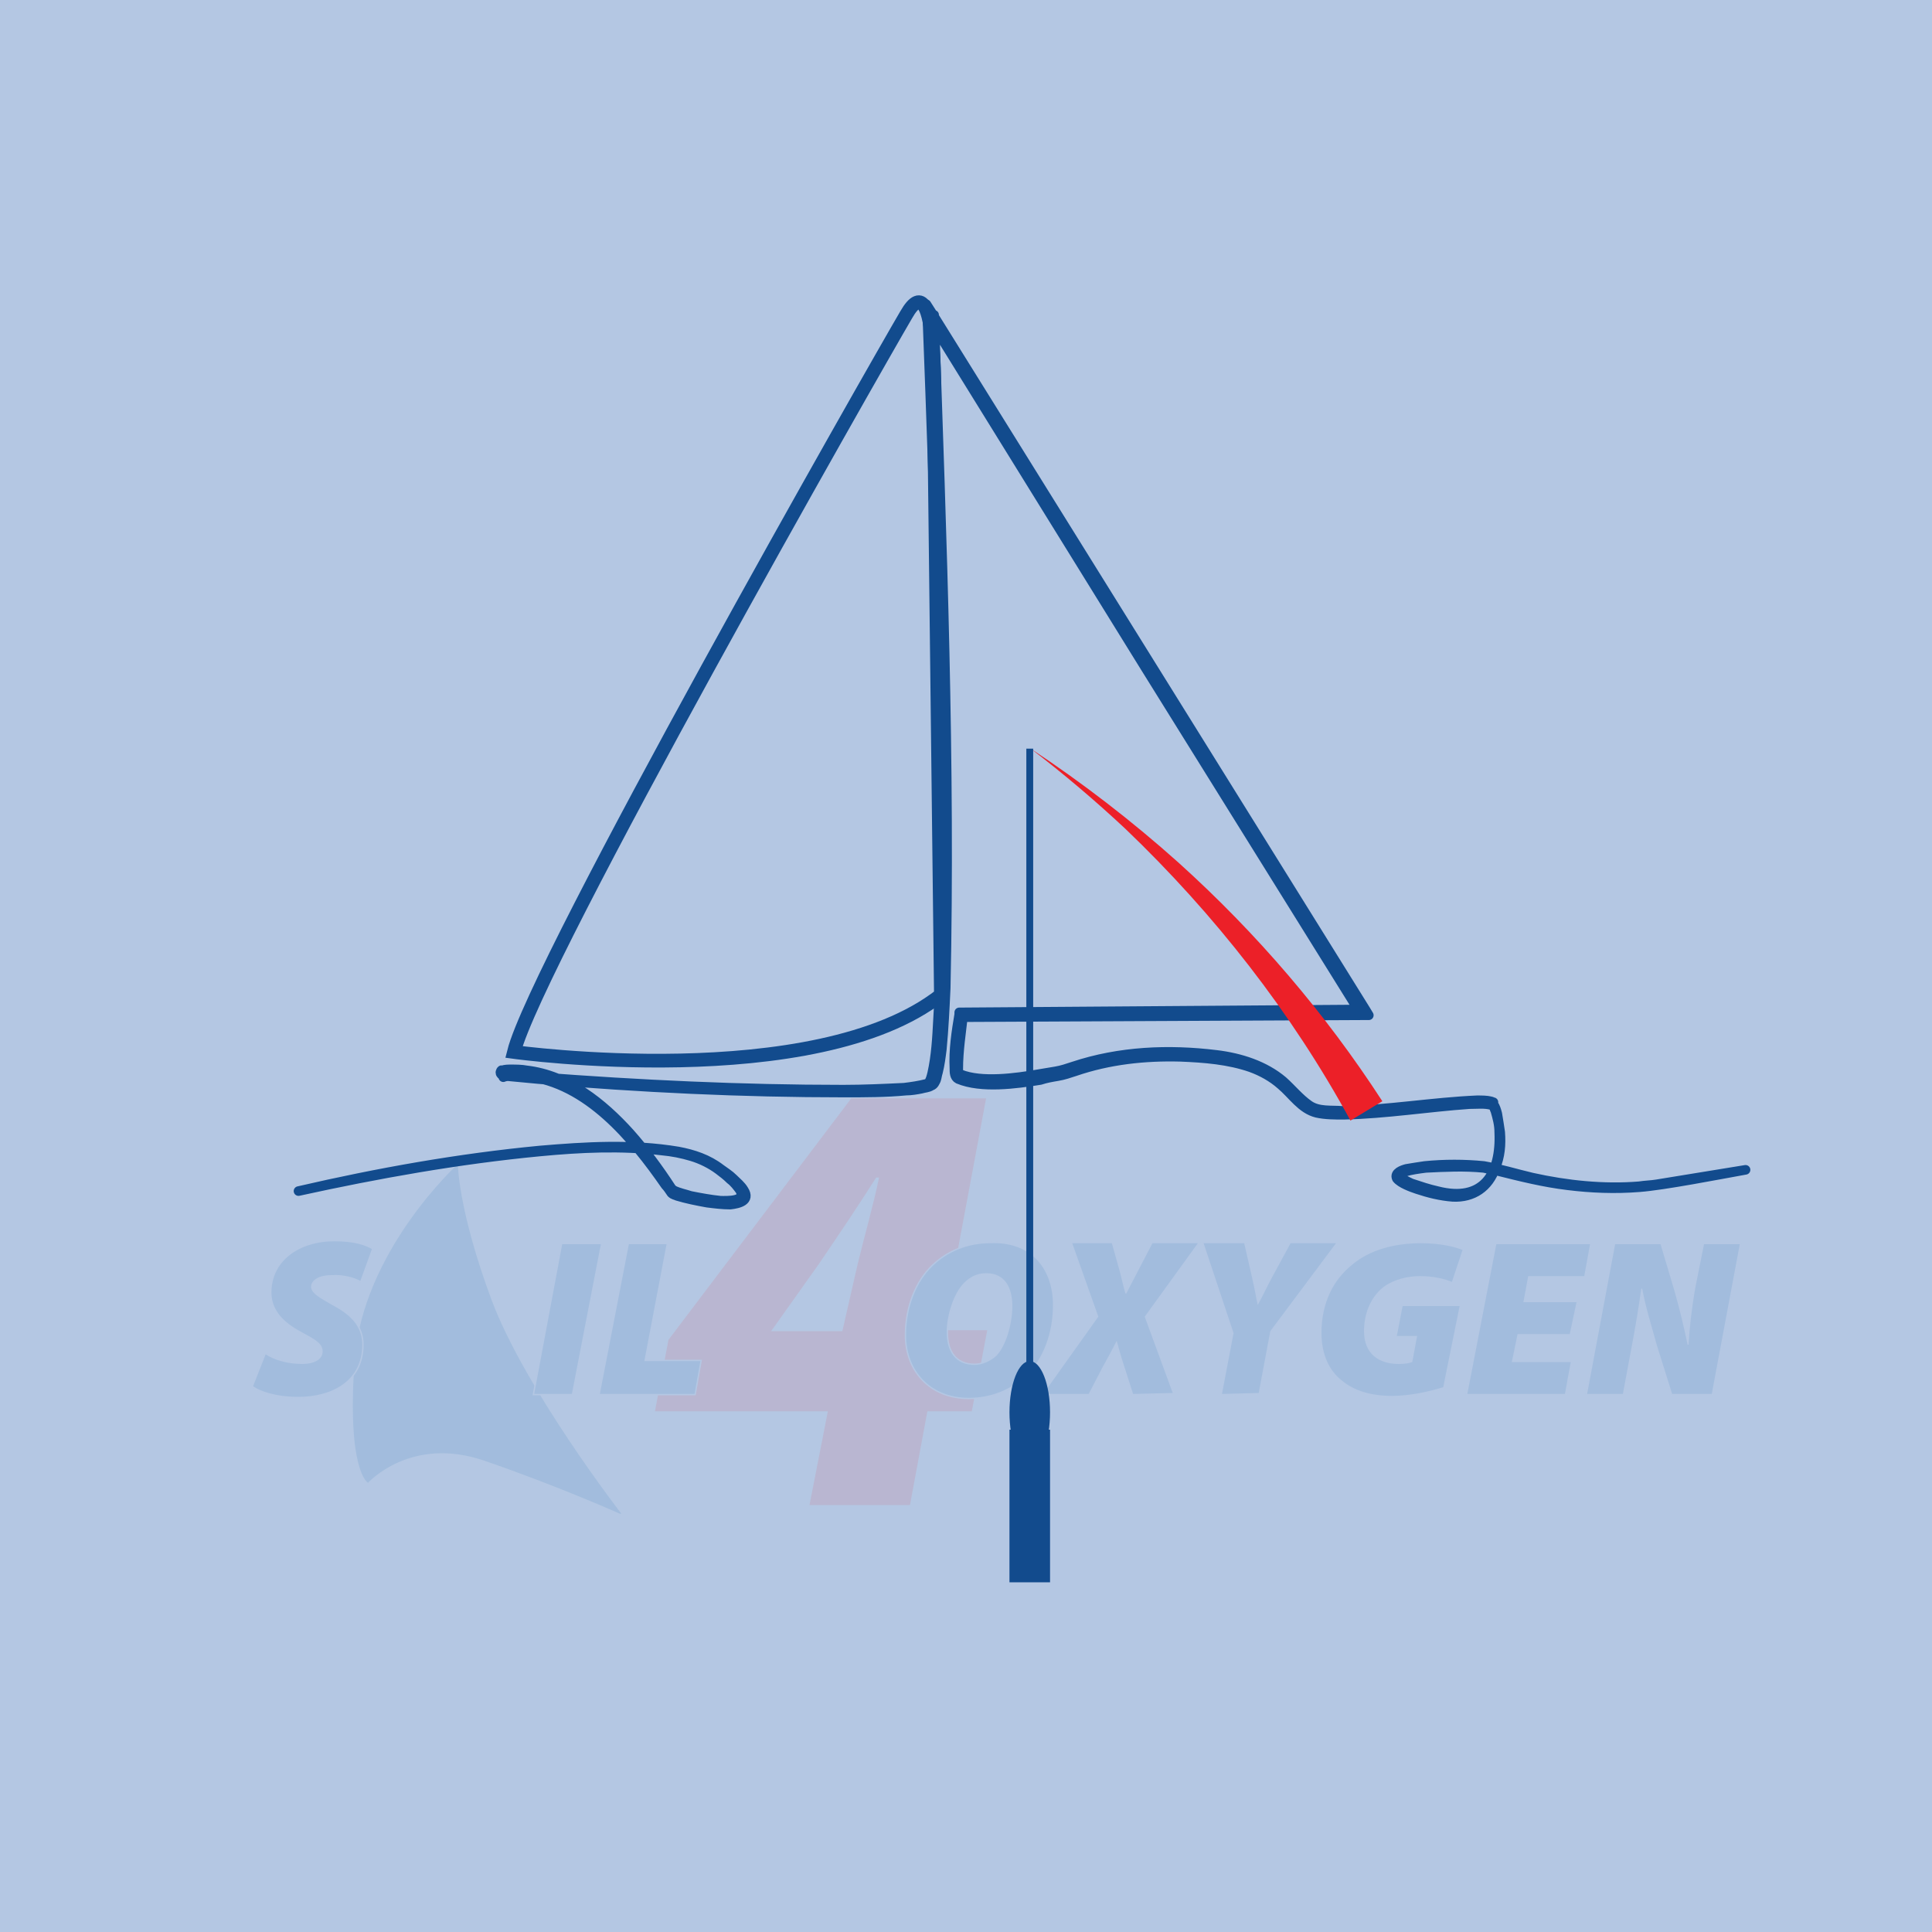 <?xml version="1.0" encoding="utf-8"?>
<!-- Generator: Adobe Illustrator 27.6.0, SVG Export Plug-In . SVG Version: 6.00 Build 0)  -->
<svg version="1.1" id="Layer_2_00000125565885540853706470000001495074002687753377_"
	 xmlns="http://www.w3.org/2000/svg" xmlns:xlink="http://www.w3.org/1999/xlink" x="0px" y="0px" viewBox="0 0 200 200"
	 style="enable-background:new 0 0 200 200;" xml:space="preserve">
<style type="text/css">
	.st0{fill:#B4C7E3;}
	.st1{opacity:0.1;}
	.st2{clip-path:url(#SVGID_00000150065313429909685880000013708387916771165372_);}
	.st3{clip-path:url(#SVGID_00000054960595898277033190000014110123124861006525_);fill:#0060A0;}
	.st4{clip-path:url(#SVGID_00000041271812069372505710000010566314409942148016_);fill:#ED1C24;}
	
		.st5{clip-path:url(#SVGID_00000016039108689791224510000011135910905293447079_);fill:none;stroke:#B4C7E3;stroke-width:0.283;stroke-miterlimit:10;}
	
		.st6{clip-path:url(#SVGID_00000129913369511017014000000017144966196446267019_);fill:none;stroke:#B4C7E3;stroke-width:0.283;stroke-miterlimit:10;}
	
		.st7{clip-path:url(#SVGID_00000143610901262309804310000008678316349665874367_);fill:none;stroke:#B4C7E3;stroke-width:0.283;stroke-miterlimit:10;}
	
		.st8{clip-path:url(#SVGID_00000025440981395991394030000013616602140951203232_);fill:none;stroke:#B4C7E3;stroke-width:0.283;stroke-miterlimit:10;}
	
		.st9{clip-path:url(#SVGID_00000116229120912503860630000009476819710324879796_);fill:none;stroke:#B4C7E3;stroke-width:0.283;stroke-miterlimit:10;}
	
		.st10{clip-path:url(#SVGID_00000123428273918359687120000006087098888472831161_);fill:none;stroke:#B4C7E3;stroke-width:0.283;stroke-miterlimit:10;}
	
		.st11{clip-path:url(#SVGID_00000119800386988514597980000003137471564665931182_);fill:none;stroke:#B4C7E3;stroke-width:0.283;stroke-miterlimit:10;}
	
		.st12{clip-path:url(#SVGID_00000074400815489921800090000003678363714955617720_);fill:none;stroke:#B4C7E3;stroke-width:0.283;stroke-miterlimit:10;}
	
		.st13{clip-path:url(#SVGID_00000021825326437542989710000012865356241964556935_);fill:none;stroke:#B4C7E3;stroke-width:0.283;stroke-miterlimit:10;}
	.st14{clip-path:url(#SVGID_00000046331010785893198730000016751099262363454340_);fill:#0060A0;}
	.st15{clip-path:url(#SVGID_00000132075638960516372320000003017622179328177043_);fill:#0060A0;}
	.st16{clip-path:url(#SVGID_00000039092801011167303790000008943781307076523140_);fill:#0060A0;}
	.st17{clip-path:url(#SVGID_00000071552498017489938910000017187752541426805918_);fill:#0060A0;}
	.st18{clip-path:url(#SVGID_00000087392703250868394050000016457435109689860232_);fill:#0060A0;}
	.st19{clip-path:url(#SVGID_00000112609080576127164080000003994500220858515388_);fill:#0060A0;}
	.st20{clip-path:url(#SVGID_00000142892551514174901930000017274679563941325697_);fill:#0060A0;}
	.st21{clip-path:url(#SVGID_00000116933811978499170220000000812829321954230938_);fill:#0060A0;}
	.st22{clip-path:url(#SVGID_00000052808034748523789140000008113761130674099850_);fill:#0060A0;}
	.st23{fill:#124B8D;stroke:#124B8D;stroke-width:0.992;stroke-linecap:round;stroke-linejoin:round;stroke-miterlimit:10;}
	.st24{fill:none;stroke:#124B8D;stroke-width:1.417;stroke-miterlimit:10;}
	.st25{fill:#EC2028;}
	.st26{fill:none;stroke:#124B8D;stroke-width:0.709;stroke-miterlimit:10;}
	.st27{fill:#124B8D;}
</style>
<rect x="-1.6" y="-3.4" class="st0" width="205.2" height="206.8"/>
<g>
	<g id="S4O_blau_00000178884176216958184220000008677035727893750922_" class="st1">
		<g>
			<g>
				<defs>
					<rect id="SVGID_1_" x="25.5" y="113.7" width="155.4" height="43"/>
				</defs>
				<clipPath id="SVGID_00000016759031113474467120000008983204983728335023_">
					<use xlink:href="#SVGID_1_"  style="overflow:visible;"/>
				</clipPath>
				<g style="clip-path:url(#SVGID_00000016759031113474467120000008983204983728335023_);">
					<g>
						<defs>
							<rect id="SVGID_00000041272492264817855090000018160006006577665420_" x="25.5" y="113.7" width="155.4" height="43"/>
						</defs>
						<clipPath id="SVGID_00000090282452352170075320000004692137379208429216_">
							<use xlink:href="#SVGID_00000041272492264817855090000018160006006577665420_"  style="overflow:visible;"/>
						</clipPath>
						<path style="clip-path:url(#SVGID_00000090282452352170075320000004692137379208429216_);fill:#0060A0;" d="M47.4,120.5
							c0,0-9.9,9-10.7,20.4c-0.8,11.5,1.4,12.6,1.4,12.6s4.4-4.9,12-2.3c7.6,2.6,14.3,5.6,14.3,5.6s-10-12.9-13.5-22.2
							C47.4,125.2,47.4,120.5,47.4,120.5"/>
					</g>
					<g>
						<defs>
							<rect id="SVGID_00000131343206201820426100000016480195881711103416_" x="25.5" y="113.7" width="155.4" height="43"/>
						</defs>
						<clipPath id="SVGID_00000155106731029034612080000010569745461981199537_">
							<use xlink:href="#SVGID_00000131343206201820426100000016480195881711103416_"  style="overflow:visible;"/>
						</clipPath>
						<path style="clip-path:url(#SVGID_00000155106731029034612080000010569745461981199537_);fill:#ED1C24;" d="M83.8,155.8
							l1.9-9.7H67.8l1.4-7.4l19-25.1h13.9l-4.5,24.1h4.6l-1.6,8.4H96l-1.8,9.7L83.8,155.8L83.8,155.8z M87.2,137.8l1.6-7
							c0.7-2.9,1.6-6,2.2-8.9h-0.3c-1.9,3-3.8,5.8-5.9,8.9l-4.9,6.9l-0.1,0.1L87.2,137.8L87.2,137.8z"/>
					</g>
					<g>
						<defs>
							<rect id="SVGID_00000147219094674885866130000009041787349819268541_" x="25.5" y="113.7" width="155.4" height="43"/>
						</defs>
						<clipPath id="SVGID_00000060015035670719299850000007367982666118594700_">
							<use xlink:href="#SVGID_00000147219094674885866130000009041787349819268541_"  style="overflow:visible;"/>
						</clipPath>
						
							<path style="clip-path:url(#SVGID_00000060015035670719299850000007367982666118594700_);fill:none;stroke:#B4C7E3;stroke-width:0.283;stroke-miterlimit:10;" d="
							M27.5,140.2c0.9,0.6,2.3,1,3.8,1c1.1,0,2.1-0.4,2.1-1.3c0-0.8-0.7-1.2-2-1.9c-1.5-0.8-3.3-2-3.3-4.2c0-3.3,2.9-5.3,6.5-5.3
							c2.1,0,3.2,0.4,3.9,0.8l-1.2,3.3c-0.5-0.3-1.7-0.7-3-0.6c-1.4,0-2.1,0.6-2.1,1.2c0,0.7,1,1.2,2.2,1.9c1.9,1,3.1,2.2,3.1,4.1
							c0,3.8-3.2,5.4-6.6,5.4c-2.4,0-4-0.6-4.7-1.1L27.5,140.2z"/>
					</g>
					<g>
						<defs>
							<rect id="SVGID_00000000921374528403159940000014406260142406369952_" x="25.5" y="113.7" width="155.4" height="43"/>
						</defs>
						<clipPath id="SVGID_00000032631870682935780220000000599358950348544156_">
							<use xlink:href="#SVGID_00000000921374528403159940000014406260142406369952_"  style="overflow:visible;"/>
						</clipPath>
						
							<polygon style="clip-path:url(#SVGID_00000032631870682935780220000000599358950348544156_);fill:none;stroke:#B4C7E3;stroke-width:0.283;stroke-miterlimit:10;" points="
							62.2,128.8 59.2,144.3 55.3,144.3 58.2,128.8 						"/>
					</g>
					<g>
						<defs>
							<rect id="SVGID_00000045577876856627959230000003252431689708317068_" x="25.5" y="113.7" width="155.4" height="43"/>
						</defs>
						<clipPath id="SVGID_00000119097995807494270890000008352561297135448483_">
							<use xlink:href="#SVGID_00000045577876856627959230000003252431689708317068_"  style="overflow:visible;"/>
						</clipPath>
						
							<polygon style="clip-path:url(#SVGID_00000119097995807494270890000008352561297135448483_);fill:none;stroke:#B4C7E3;stroke-width:0.283;stroke-miterlimit:10;" points="
							65.1,128.8 69,128.8 66.7,140.9 72.5,140.9 71.9,144.3 62.1,144.3 						"/>
					</g>
					<g>
						<defs>
							<rect id="SVGID_00000180350413679714971290000005295447647430720433_" x="25.5" y="113.7" width="155.4" height="43"/>
						</defs>
						<clipPath id="SVGID_00000178910712348508525070000015565237145353502136_">
							<use xlink:href="#SVGID_00000180350413679714971290000005295447647430720433_"  style="overflow:visible;"/>
						</clipPath>
						
							<path style="clip-path:url(#SVGID_00000178910712348508525070000015565237145353502136_);fill:none;stroke:#B4C7E3;stroke-width:0.283;stroke-miterlimit:10;" d="
							M109,135.1c0,2.9-1,5.6-2.8,7.3c-1.5,1.4-3.5,2.3-5.9,2.3c-4,0-6.5-2.8-6.5-6.5c0-2.8,1-5.5,2.8-7.2c1.5-1.4,3.5-2.3,5.9-2.3
							C106.6,128.5,109,131.2,109,135.1z M99.8,132.8c-1.1,1.1-1.8,3.4-1.8,5.1c0,2,0.9,3.4,2.9,3.4c0.8,0,1.6-0.4,2.2-0.9
							c1.1-1.1,1.7-3.5,1.7-5.2c0-1.8-0.7-3.4-2.7-3.4C101.1,131.8,100.4,132.2,99.8,132.8z"/>
					</g>
					<g>
						<defs>
							<rect id="SVGID_00000133515780890613810930000009658750956470398109_" x="25.5" y="113.7" width="155.4" height="43"/>
						</defs>
						<clipPath id="SVGID_00000096770346813302247230000008458458634021831043_">
							<use xlink:href="#SVGID_00000133515780890613810930000009658750956470398109_"  style="overflow:visible;"/>
						</clipPath>
						
							<path style="clip-path:url(#SVGID_00000096770346813302247230000008458458634021831043_);fill:none;stroke:#B4C7E3;stroke-width:0.283;stroke-miterlimit:10;" d="
							M117.3,144.3l-0.9-2.8c-0.3-0.9-0.5-1.6-0.8-2.7h0c-0.5,1-0.9,1.7-1.5,2.8l-1.4,2.7H108l5.7-8l-2.7-7.6h4.1l0.7,2.5
							c0.3,1,0.4,1.7,0.7,2.7h0.1c0.6-1.2,1-1.9,1.4-2.7l1.3-2.5h4.7l-5.5,7.6l2.9,7.9L117.3,144.3L117.3,144.3z"/>
					</g>
					<g>
						<defs>
							<rect id="SVGID_00000069357961586392977210000005925847758852761746_" x="25.5" y="113.7" width="155.4" height="43"/>
						</defs>
						<clipPath id="SVGID_00000022520323851207479710000011243773416167152789_">
							<use xlink:href="#SVGID_00000069357961586392977210000005925847758852761746_"  style="overflow:visible;"/>
						</clipPath>
						
							<path style="clip-path:url(#SVGID_00000022520323851207479710000011243773416167152789_);fill:none;stroke:#B4C7E3;stroke-width:0.283;stroke-miterlimit:10;" d="
							M126.5,144.3l1.2-6.3l-3.1-9.3h4.2l0.8,3.5c0.3,1.3,0.4,2,0.6,2.9h0c0.5-0.9,0.9-1.8,1.5-2.9l1.9-3.5h4.7l-6.8,9.1l-1.2,6.4
							L126.5,144.3L126.5,144.3z"/>
					</g>
					<g>
						<defs>
							<rect id="SVGID_00000102528680473113043000000001447620568432704932_" x="25.5" y="113.7" width="155.4" height="43"/>
						</defs>
						<clipPath id="SVGID_00000032610484505306614000000006448805117718055306_">
							<use xlink:href="#SVGID_00000102528680473113043000000001447620568432704932_"  style="overflow:visible;"/>
						</clipPath>
						
							<path style="clip-path:url(#SVGID_00000032610484505306614000000006448805117718055306_);fill:none;stroke:#B4C7E3;stroke-width:0.283;stroke-miterlimit:10;" d="
							M149.4,143.6c-1.3,0.4-3.3,0.9-5.3,0.9c-2.1,0-3.9-0.5-5.2-1.6c-1.3-1-2.1-2.7-2.1-4.9c0-3.1,1.2-5.5,3.2-7.1
							c1.8-1.5,4.3-2.2,7.1-2.2c2.1,0,3.6,0.4,4.3,0.7l-1.1,3.3c-0.7-0.3-1.9-0.6-3.3-0.6c-1.4,0-2.7,0.4-3.6,1
							c-1.3,0.9-2.2,2.6-2.2,4.7c0,2.4,1.6,3.4,3.6,3.4c0.7,0,1.1-0.1,1.4-0.2l0.5-2.7h-2.1l0.6-3.1h5.9L149.4,143.6z"/>
					</g>
					<g>
						<defs>
							<rect id="SVGID_00000129902780901998409290000000135096949067652270_" x="25.5" y="113.7" width="155.4" height="43"/>
						</defs>
						<clipPath id="SVGID_00000090991790231639679630000018181500312219431852_">
							<use xlink:href="#SVGID_00000129902780901998409290000000135096949067652270_"  style="overflow:visible;"/>
						</clipPath>
						
							<polygon style="clip-path:url(#SVGID_00000090991790231639679630000018181500312219431852_);fill:none;stroke:#B4C7E3;stroke-width:0.283;stroke-miterlimit:10;" points="
							162.5,138.1 157.1,138.1 156.5,141 162.6,141 162,144.3 151.9,144.3 154.9,128.8 164.6,128.8 164,132.1 158.2,132.1 
							157.7,134.8 163.2,134.8 						"/>
					</g>
					<g>
						<defs>
							<rect id="SVGID_00000163770851969077588080000011554128960373774256_" x="25.5" y="113.7" width="155.4" height="43"/>
						</defs>
						<clipPath id="SVGID_00000132054178940564649120000007032901577696374961_">
							<use xlink:href="#SVGID_00000163770851969077588080000011554128960373774256_"  style="overflow:visible;"/>
						</clipPath>
						
							<path style="clip-path:url(#SVGID_00000132054178940564649120000007032901577696374961_);fill:none;stroke:#B4C7E3;stroke-width:0.283;stroke-miterlimit:10;" d="
							M164.3,144.3l2.9-15.5h4.7l1.4,4.7c0.6,2.1,1,3.8,1.4,5.7h0.1c0.1-1.7,0.3-3.6,0.7-5.9l0.9-4.5h3.7l-2.9,15.5h-4.1l-1.6-5.1
							c-0.6-2.2-1.1-3.7-1.5-5.8h-0.1c-0.2,1.5-0.6,4-1.1,6.6l-0.8,4.3H164.3z"/>
					</g>
					<g>
						<defs>
							<rect id="SVGID_00000128461015096472910850000011861150100721190020_" x="25.5" y="113.7" width="155.4" height="43"/>
						</defs>
						<clipPath id="SVGID_00000023267823350813867770000001474760506441397421_">
							<use xlink:href="#SVGID_00000128461015096472910850000011861150100721190020_"  style="overflow:visible;"/>
						</clipPath>
						<path style="clip-path:url(#SVGID_00000023267823350813867770000001474760506441397421_);fill:#0060A0;" d="M27.5,140.2
							c0.9,0.6,2.3,1,3.8,1c1.1,0,2.1-0.4,2.1-1.3c0-0.8-0.7-1.2-2-1.9c-1.5-0.8-3.3-2-3.3-4.2c0-3.3,2.9-5.3,6.5-5.3
							c2.1,0,3.2,0.4,3.9,0.8l-1.2,3.3c-0.5-0.3-1.7-0.7-3-0.6c-1.4,0-2.1,0.6-2.1,1.2c0,0.7,1,1.2,2.2,1.9c1.9,1,3.1,2.2,3.1,4.1
							c0,3.8-3.2,5.4-6.6,5.4c-2.4,0-4-0.6-4.7-1.1L27.5,140.2z"/>
					</g>
					<g>
						<defs>
							<rect id="SVGID_00000143592036203570356130000002530437664455925941_" x="25.5" y="113.7" width="155.4" height="43"/>
						</defs>
						<clipPath id="SVGID_00000023993196670492022660000018428030050286426266_">
							<use xlink:href="#SVGID_00000143592036203570356130000002530437664455925941_"  style="overflow:visible;"/>
						</clipPath>
						<polygon style="clip-path:url(#SVGID_00000023993196670492022660000018428030050286426266_);fill:#0060A0;" points="
							62.2,128.8 59.2,144.3 55.3,144.3 58.2,128.8 						"/>
					</g>
					<g>
						<defs>
							<rect id="SVGID_00000004528715596645929410000011718740045251046318_" x="25.5" y="113.7" width="155.4" height="43"/>
						</defs>
						<clipPath id="SVGID_00000012461206314350622620000003576261381199636128_">
							<use xlink:href="#SVGID_00000004528715596645929410000011718740045251046318_"  style="overflow:visible;"/>
						</clipPath>
						<polygon style="clip-path:url(#SVGID_00000012461206314350622620000003576261381199636128_);fill:#0060A0;" points="
							65.1,128.8 69,128.8 66.7,140.9 72.5,140.9 71.9,144.3 62.1,144.3 						"/>
					</g>
					<g>
						<defs>
							<rect id="SVGID_00000109724143314339215970000004950187576318962358_" x="25.5" y="113.7" width="155.4" height="43"/>
						</defs>
						<clipPath id="SVGID_00000020393181926877549080000018319093473758131875_">
							<use xlink:href="#SVGID_00000109724143314339215970000004950187576318962358_"  style="overflow:visible;"/>
						</clipPath>
						<path style="clip-path:url(#SVGID_00000020393181926877549080000018319093473758131875_);fill:#0060A0;" d="M109,135.1
							c0,2.9-1,5.6-2.8,7.3c-1.5,1.4-3.5,2.3-5.9,2.3c-4,0-6.5-2.8-6.5-6.5c0-2.8,1-5.5,2.8-7.2c1.5-1.4,3.5-2.3,5.9-2.3
							C106.6,128.5,109,131.2,109,135.1 M99.8,132.8c-1.1,1.1-1.8,3.4-1.8,5.1c0,2,0.9,3.4,2.9,3.4c0.8,0,1.6-0.4,2.2-0.9
							c1.1-1.1,1.7-3.5,1.7-5.2c0-1.8-0.7-3.4-2.7-3.4C101.1,131.8,100.4,132.2,99.8,132.8"/>
					</g>
					<g>
						<defs>
							<rect id="SVGID_00000144328539232993968470000017793955495994035865_" x="25.5" y="113.7" width="155.4" height="43"/>
						</defs>
						<clipPath id="SVGID_00000043451731342516526590000001900253194353323445_">
							<use xlink:href="#SVGID_00000144328539232993968470000017793955495994035865_"  style="overflow:visible;"/>
						</clipPath>
						<path style="clip-path:url(#SVGID_00000043451731342516526590000001900253194353323445_);fill:#0060A0;" d="M117.3,144.3
							l-0.9-2.8c-0.3-0.9-0.5-1.6-0.8-2.7h0c-0.5,1-0.9,1.7-1.5,2.8l-1.4,2.7H108l5.7-8l-2.7-7.6h4.1l0.7,2.5c0.3,1,0.4,1.7,0.7,2.7
							h0.1c0.6-1.2,1-1.9,1.4-2.7l1.3-2.5h4.7l-5.5,7.6l2.9,7.9L117.3,144.3L117.3,144.3z"/>
					</g>
					<g>
						<defs>
							<rect id="SVGID_00000098215866700337865970000005474236094888733330_" x="25.5" y="113.7" width="155.4" height="43"/>
						</defs>
						<clipPath id="SVGID_00000006670332124411743050000011658716331426560939_">
							<use xlink:href="#SVGID_00000098215866700337865970000005474236094888733330_"  style="overflow:visible;"/>
						</clipPath>
						<path style="clip-path:url(#SVGID_00000006670332124411743050000011658716331426560939_);fill:#0060A0;" d="M126.5,144.3
							l1.2-6.3l-3.1-9.3h4.2l0.8,3.5c0.3,1.3,0.4,2,0.6,2.9h0c0.5-0.9,0.9-1.8,1.5-2.9l1.9-3.5h4.7l-6.8,9.1l-1.2,6.4L126.5,144.3
							L126.5,144.3z"/>
					</g>
					<g>
						<defs>
							<rect id="SVGID_00000166644102945392730750000014030205708349705147_" x="25.5" y="113.7" width="155.4" height="43"/>
						</defs>
						<clipPath id="SVGID_00000180362984318989308920000009058773551726427025_">
							<use xlink:href="#SVGID_00000166644102945392730750000014030205708349705147_"  style="overflow:visible;"/>
						</clipPath>
						<path style="clip-path:url(#SVGID_00000180362984318989308920000009058773551726427025_);fill:#0060A0;" d="M149.4,143.6
							c-1.3,0.4-3.3,0.9-5.3,0.9c-2.1,0-3.9-0.5-5.2-1.6c-1.3-1-2.1-2.7-2.1-4.9c0-3.1,1.2-5.5,3.2-7.1c1.8-1.5,4.3-2.2,7.1-2.2
							c2.1,0,3.6,0.4,4.3,0.7l-1.1,3.3c-0.7-0.3-1.9-0.6-3.3-0.6c-1.4,0-2.7,0.4-3.6,1c-1.3,0.9-2.2,2.6-2.2,4.7
							c0,2.4,1.6,3.4,3.6,3.4c0.7,0,1.1-0.1,1.4-0.2l0.5-2.7h-2.1l0.6-3.1h5.9L149.4,143.6z"/>
					</g>
					<g>
						<defs>
							<rect id="SVGID_00000123429187490872046860000015492366854316318360_" x="25.5" y="113.7" width="155.4" height="43"/>
						</defs>
						<clipPath id="SVGID_00000019666793422989065000000002308443425612850069_">
							<use xlink:href="#SVGID_00000123429187490872046860000015492366854316318360_"  style="overflow:visible;"/>
						</clipPath>
						<polygon style="clip-path:url(#SVGID_00000019666793422989065000000002308443425612850069_);fill:#0060A0;" points="
							162.5,138.1 157.1,138.1 156.5,141 162.6,141 162,144.3 151.9,144.3 154.9,128.8 164.6,128.8 164,132.1 158.2,132.1 
							157.7,134.8 163.2,134.8 						"/>
					</g>
					<g>
						<defs>
							<rect id="SVGID_00000054245438802504455100000007237744939872125857_" x="25.5" y="113.7" width="155.4" height="43"/>
						</defs>
						<clipPath id="SVGID_00000063622652020125386040000001885391074071183491_">
							<use xlink:href="#SVGID_00000054245438802504455100000007237744939872125857_"  style="overflow:visible;"/>
						</clipPath>
						<path style="clip-path:url(#SVGID_00000063622652020125386040000001885391074071183491_);fill:#0060A0;" d="M164.3,144.3
							l2.9-15.5h4.7l1.4,4.7c0.6,2.1,1,3.8,1.4,5.7h0.1c0.1-1.7,0.3-3.6,0.7-5.9l0.9-4.5h3.7l-2.9,15.5h-4.1l-1.6-5.1
							c-0.6-2.2-1.1-3.7-1.5-5.8h-0.1c-0.2,1.5-0.6,4-1.1,6.6l-0.8,4.3H164.3z"/>
					</g>
				</g>
			</g>
		</g>
	</g>
	<path class="st23" d="M30.9,123.3c8.2-1.9,16.6-3.4,25-4.2c4.7-0.4,9.5-0.7,14.3,0.1c1.6,0.3,3.1,0.8,4.4,1.8
		c0.4,0.3,0.9,0.6,1.3,1s0.8,0.7,1.1,1.2c0.7,1.1-0.5,1.4-1.4,1.5c-0.8,0-1.6-0.1-2.4-0.2c-1.1-0.2-2.1-0.4-3.1-0.7
		c-0.2-0.1-0.4-0.1-0.6-0.3c-0.2-0.3-0.4-0.6-0.6-0.8c-3.4-4.9-8.1-10.6-14.4-11.3c-0.5-0.1-1-0.1-1.6,0c-0.3,0-0.5,0-0.8,0.1
		c0,0,0,0.1,0.1-0.2c-0.1-0.2-0.1-0.1-0.1-0.2c0.2,0.1,0.3,0.1,0.5,0.1c1,0.1,2.1,0.2,3.1,0.3c10.5,0.8,21.1,1.3,31.6,1.3
		c2.1,0,4.2-0.1,6.3-0.2c0.8-0.1,1.5-0.2,2.3-0.4c0.1,0,0.2-0.1,0.2-0.1c0.2-0.2,0.3-0.6,0.4-1c0.4-1.8,0.5-3.6,0.6-5.5
		c0.2-3.2,0.2-6.3,0.3-9.5c0.1-21.1-0.6-42.2-1.4-63.3l-0.1-1.3l0.7,1.1l22.4,36l22.4,36l0.3,0.5h-0.6l-41.7,0.2l0.3-0.2
		c-0.2,1.8-0.5,3.7-0.5,5.5c0,0.2,0,0.4,0.1,0.6c0,0,0,0,0,0c0,0,0,0,0,0c0,0,0,0,0,0l0.1,0c2.2,0.9,5.8,0.4,8.1,0
		c0.6-0.1,1.2-0.2,1.8-0.3c0.6-0.1,1.2-0.3,1.8-0.5c4.8-1.6,9.9-1.8,14.8-1.2c2.5,0.3,5,1.1,6.9,2.7c0.9,0.8,1.7,1.8,2.7,2.5
		s2.3,0.5,3.5,0.6c4.7-0.1,9.3-0.9,13.9-1.1c0.5,0,1,0,1.4,0.1c0.1,0,0.2,0.1,0.3,0.1c0,0,0,0,0,0l0,0c0,0,0,0,0,0.1l0,0.1
		c0.2,0.3,0.3,0.6,0.4,1c0.1,0.6,0.2,1.2,0.3,1.9c0.1,1.3,0,2.5-0.5,3.7c-0.7,2-2.3,3.1-4.4,3c-1.3-0.1-2.5-0.4-3.7-0.8
		c-0.6-0.2-1.7-0.6-2.1-1.1c-0.3-0.6,0.6-0.9,1-1c0.6-0.1,1.2-0.2,1.9-0.3c2-0.2,4.1-0.2,6.1,0c1.7,0.3,3.3,0.8,5,1.2
		c3.6,0.8,7.4,1.2,11.1,0.9c0.6-0.1,1.2-0.1,1.8-0.2c1.8-0.3,7.4-1.2,9.2-1.5c-2.8,0.5-8.4,1.6-11,1.8c-2.5,0.2-5,0.1-7.4-0.2
		c-2.5-0.3-4.9-0.9-7.3-1.5c-0.5-0.1-0.9-0.2-1.4-0.3c-2-0.2-4-0.1-6,0c-0.8,0.1-1.5,0.2-2.2,0.4c-0.2,0.1-0.6,0.2-0.4,0.5
		c0.2,0.3,0.7,0.5,1.1,0.7c0.9,0.3,1.8,0.6,2.7,0.8c4.7,1.2,6.6-1.7,6.4-6.1c0-0.8-0.2-1.5-0.4-2.2c-0.1-0.2-0.1-0.3-0.2-0.5
		c0,0,0,0,0,0l0,0c0,0-0.1-0.1-0.2-0.1c-0.7-0.2-1.5-0.1-2.3-0.1c-4.3,0.3-8.6,1-13,1.1c-0.9,0-1.9,0-2.8-0.2
		c-1.6-0.4-2.5-1.9-3.7-2.9c-0.9-0.8-2-1.4-3.1-1.8c-2.3-0.8-4.8-1-7.3-1.1c-3.7-0.1-7.4,0.3-10.9,1.5c-0.6,0.2-1.2,0.4-1.8,0.5
		c-0.6,0.1-1.2,0.2-1.8,0.4c-2.5,0.4-6.1,0.9-8.5-0.1c-0.4-0.2-0.4-0.7-0.4-1.1c-0.1-1.9,0.2-3.8,0.5-5.6l0-0.2h0.2l41.7-0.3
		l-0.3,0.5l-22.4-36L96.1,32.8l0.6-0.2c0.8,23.2,1.7,46.5,1.2,69.7c-0.1,2.1-0.2,4.2-0.4,6.3c-0.1,0.8-0.2,1.6-0.4,2.4
		c-0.1,0.3-0.1,0.5-0.2,0.8c-0.1,0.2-0.2,0.5-0.5,0.6c-0.3,0.2-0.7,0.2-1,0.3c-0.5,0.1-1.1,0.2-1.6,0.2c-2.1,0.2-4.2,0.2-6.4,0.2
		c-10.6,0-21.1-0.5-31.7-1.4c-1.1-0.1-2.1-0.2-3.2-0.3c-0.1,0-0.3,0-0.4-0.1c-0.1,0-0.2,0-0.2-0.1c0,0-0.1,0-0.1-0.2
		c0.1-0.3,0.1-0.2,0.2-0.2c0.3-0.1,0.6-0.1,0.9-0.1c0.5,0,1.1,0,1.6,0.1c4.3,0.5,7.9,3.4,10.7,6.5c1.6,1.8,3,3.7,4.3,5.7
		c0,0.1,0.1,0.1,0.1,0.1c0,0,0.1,0.1,0.1,0.1c0.6,0.3,1.2,0.4,1.8,0.6c1,0.2,2.1,0.4,3.1,0.5c0.7,0,2.7,0.1,2-1.1
		c-0.3-0.4-0.6-0.8-1-1.1c-0.4-0.4-0.8-0.7-1.2-1c-0.8-0.6-1.8-1.1-2.8-1.4c-1-0.3-2-0.5-3.1-0.6c-4.2-0.5-8.4-0.3-12.6,0.1
		C47.5,120,39.1,121.5,30.9,123.3L30.9,123.3z"/>
	<path class="st24" d="M53.2,108.9c2.3-9.2,37.6-71.2,40.6-76.3c3.4-6,2.9,10.4,2.9,10.4l0.7,60C84.4,113.2,53.2,108.9,53.2,108.9z"
		/>
	<g>
		<g>
			<path class="st25" d="M139.8,116c-6.1-11.2-14.1-21.4-23.3-30.2c-3.1-2.9-6.4-5.7-9.8-8.3C112,81,117.2,85,122,89.3
				c8.1,7.3,15.2,15.6,21.1,24.7L139.8,116L139.8,116z"/>
		</g>
		<line class="st26" x1="106.6" y1="141" x2="106.6" y2="77.5"/>
		<g>
			<rect x="104.5" y="148" class="st27" width="4.2" height="15.8"/>
			<ellipse class="st27" cx="106.6" cy="146.2" rx="2.1" ry="5.3"/>
		</g>
	</g>
</g>
</svg>
